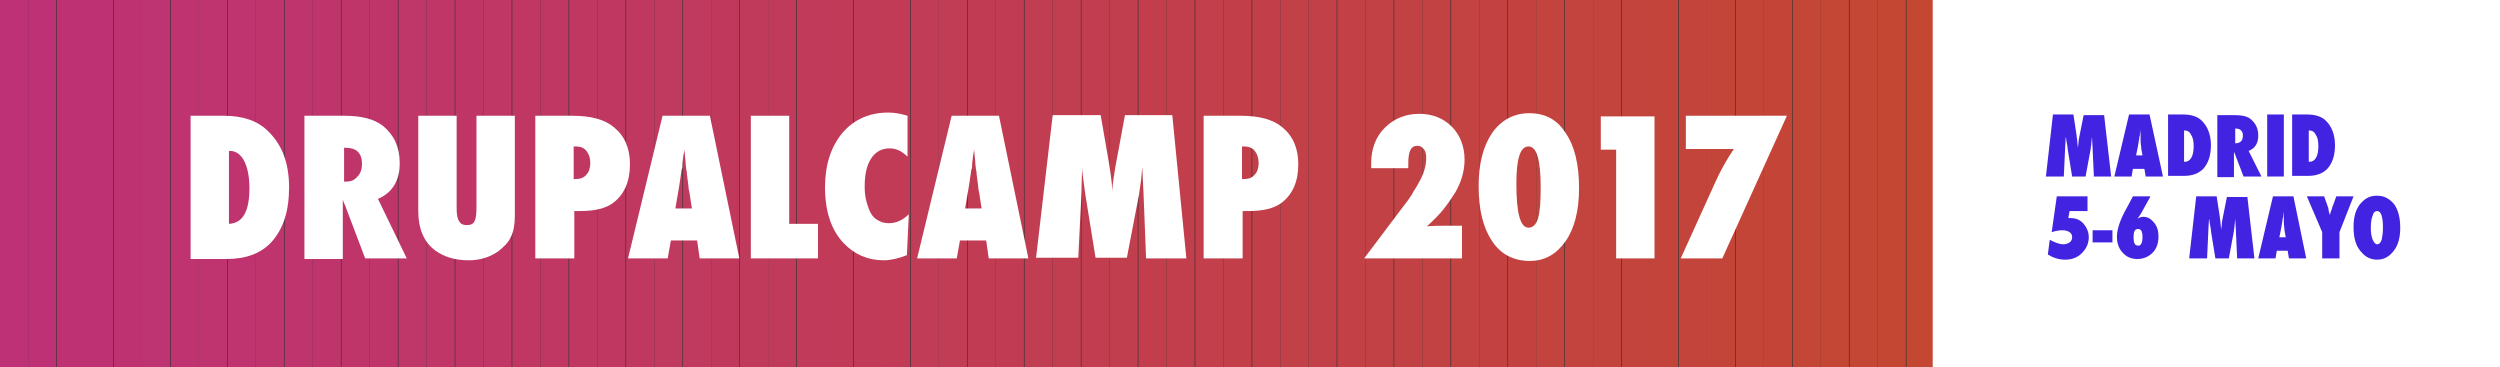 <?xml version="1.0" encoding="utf-8"?>
<!-- Generator: Adobe Illustrator 19.0.0, SVG Export Plug-In . SVG Version: 6.00 Build 0)  -->
<svg version="1.1" id="Capa_19_copia" xmlns="http://www.w3.org/2000/svg" xmlns:xlink="http://www.w3.org/1999/xlink" x="0px"
	 y="0px" width="390.9px" height="57.4px" viewBox="0 0 390.9 57.4" style="enable-background:new 0 0 390.9 57.4;"
	 xml:space="preserve">
<rect x="0" y="0" width="390.9" height="57.4" fill="#333333" stroke="none"/>
<style type="text/css">
	.st0{clip-path:url(#XMLID_156_);fill:#BE3176;}
	.st1{clip-path:url(#XMLID_156_);fill:#BE3175;}
	.st2{clip-path:url(#XMLID_156_);fill:#BE3274;}
	.st3{clip-path:url(#XMLID_156_);fill:#BE3273;}
	.st4{clip-path:url(#XMLID_156_);fill:#BE3272;}
	.st5{clip-path:url(#XMLID_156_);fill:#BE3371;}
	.st6{clip-path:url(#XMLID_156_);fill:#BF3370;}
	.st7{clip-path:url(#XMLID_156_);fill:#BF336F;}
	.st8{clip-path:url(#XMLID_156_);fill:#BF346E;}
	.st9{clip-path:url(#XMLID_156_);fill:#BF346D;}
	.st10{clip-path:url(#XMLID_156_);fill:#BF346C;}
	.st11{clip-path:url(#XMLID_156_);fill:#BF356B;}
	.st12{clip-path:url(#XMLID_156_);fill:#BF356A;}
	.st13{clip-path:url(#XMLID_156_);fill:#BF3569;}
	.st14{clip-path:url(#XMLID_156_);fill:#BF3668;}
	.st15{clip-path:url(#XMLID_156_);fill:#BF3667;}
	.st16{clip-path:url(#XMLID_156_);fill:#BF3666;}
	.st17{clip-path:url(#XMLID_156_);fill:#C03765;}
	.st18{clip-path:url(#XMLID_156_);fill:#C03764;}
	.st19{clip-path:url(#XMLID_156_);fill:#C03763;}
	.st20{clip-path:url(#XMLID_156_);fill:#C03862;}
	.st21{clip-path:url(#XMLID_156_);fill:#C03861;}
	.st22{clip-path:url(#XMLID_156_);fill:#C03860;}
	.st23{clip-path:url(#XMLID_156_);fill:#C0395F;}
	.st24{clip-path:url(#XMLID_156_);fill:#C0395E;}
	.st25{clip-path:url(#XMLID_156_);fill:#C0395D;}
	.st26{clip-path:url(#XMLID_156_);fill:#C03A5C;}
	.st27{clip-path:url(#XMLID_156_);fill:#C03A5B;}
	.st28{clip-path:url(#XMLID_156_);fill:#C13A5A;}
	.st29{clip-path:url(#XMLID_156_);fill:#C13B59;}
	.st30{clip-path:url(#XMLID_156_);fill:#C13B58;}
	.st31{clip-path:url(#XMLID_156_);fill:#C13B57;}
	.st32{clip-path:url(#XMLID_156_);fill:#C13C56;}
	.st33{clip-path:url(#XMLID_156_);fill:#C13C55;}
	.st34{clip-path:url(#XMLID_156_);fill:#C13C53;}
	.st35{clip-path:url(#XMLID_156_);fill:#C13C52;}
	.st36{clip-path:url(#XMLID_156_);fill:#C13D51;}
	.st37{clip-path:url(#XMLID_156_);fill:#C13D50;}
	.st38{clip-path:url(#XMLID_156_);fill:#C13D4F;}
	.st39{clip-path:url(#XMLID_156_);fill:#C13E4E;}
	.st40{clip-path:url(#XMLID_156_);fill:#C23E4D;}
	.st41{clip-path:url(#XMLID_156_);fill:#C23E4C;}
	.st42{clip-path:url(#XMLID_156_);fill:#C23F4B;}
	.st43{clip-path:url(#XMLID_156_);fill:#C23F4A;}
	.st44{clip-path:url(#XMLID_156_);fill:#C23F49;}
	.st45{clip-path:url(#XMLID_156_);fill:#C24048;}
	.st46{clip-path:url(#XMLID_156_);fill:#C24047;}
	.st47{clip-path:url(#XMLID_156_);fill:#C24046;}
	.st48{clip-path:url(#XMLID_156_);fill:#C24145;}
	.st49{clip-path:url(#XMLID_156_);fill:#C24144;}
	.st50{clip-path:url(#XMLID_156_);fill:#C24143;}
	.st51{clip-path:url(#XMLID_156_);fill:#C34242;}
	.st52{clip-path:url(#XMLID_156_);fill:#C34241;}
	.st53{clip-path:url(#XMLID_156_);fill:#C34240;}
	.st54{clip-path:url(#XMLID_156_);fill:#C3433F;}
	.st55{clip-path:url(#XMLID_156_);fill:#C3433E;}
	.st56{clip-path:url(#XMLID_156_);fill:#C3433D;}
	.st57{clip-path:url(#XMLID_156_);fill:#C3443C;}
	.st58{clip-path:url(#XMLID_156_);fill:#C3443B;}
	.st59{clip-path:url(#XMLID_156_);fill:#C3443A;}
	.st60{clip-path:url(#XMLID_156_);fill:#C34539;}
	.st61{clip-path:url(#XMLID_156_);fill:#C34538;}
	.st62{clip-path:url(#XMLID_156_);fill:#C44537;}
	.st63{clip-path:url(#XMLID_156_);fill:#C44636;}
	.st64{clip-path:url(#XMLID_156_);fill:#C44635;}
	.st65{clip-path:url(#XMLID_156_);fill:#C44634;}
	.st66{clip-path:url(#XMLID_156_);fill:#C44733;}
	.st67{clip-path:url(#XMLID_156_);fill:#C44732;}
	.st68{fill:#FFFFFF;}
	.st69{fill:#4123E1;}
</style>
<g id="XMLID_1113_">
	<g id="XMLID_70_">
		<defs>
			<rect id="XMLID_71_" y="0" width="302.5" height="57.4"/>
		</defs>
		<clipPath id="XMLID_156_">
			<use xlink:href="#XMLID_71_"  style="overflow:visible;"/>
		</clipPath>
		<path id="XMLID_72_" class="st0" d="M0,0v57.4V0z"/>
		<rect id="XMLID_73_" y="0" class="st0" width="4.4" height="57.4"/>
		<rect id="XMLID_74_" x="4.4" y="0" class="st1" width="4.4" height="57.4"/>
		<rect id="XMLID_75_" x="8.9" y="0" class="st2" width="4.4" height="57.4"/>
		<rect id="XMLID_76_" x="13.3" y="0" class="st3" width="4.4" height="57.4"/>
		<rect id="XMLID_77_" x="17.8" y="0" class="st4" width="4.4" height="57.4"/>
		<rect id="XMLID_78_" x="22.2" y="0" class="st5" width="4.4" height="57.4"/>
		<rect id="XMLID_79_" x="26.7" y="0" class="st6" width="4.4" height="57.4"/>
		<rect id="XMLID_80_" x="31.1" y="0" class="st7" width="4.4" height="57.4"/>
		<rect id="XMLID_81_" x="35.6" y="0" class="st8" width="4.4" height="57.4"/>
		<rect id="XMLID_82_" x="40" y="0" class="st9" width="4.4" height="57.4"/>
		<rect id="XMLID_83_" x="44.5" y="0" class="st10" width="4.4" height="57.4"/>
		<rect id="XMLID_84_" x="48.9" y="0" class="st11" width="4.4" height="57.4"/>
		<rect id="XMLID_85_" x="53.4" y="0" class="st12" width="4.4" height="57.4"/>
		<rect id="XMLID_86_" x="57.8" y="0" class="st13" width="4.4" height="57.4"/>
		<rect id="XMLID_87_" x="62.3" y="0" class="st14" width="4.4" height="57.4"/>
		<rect id="XMLID_88_" x="66.7" y="0" class="st15" width="4.4" height="57.4"/>
		<rect id="XMLID_89_" x="71.2" y="0" class="st16" width="4.4" height="57.4"/>
		<rect id="XMLID_90_" x="75.6" y="0" class="st17" width="4.4" height="57.4"/>
		<rect id="XMLID_91_" x="80.1" y="0" class="st18" width="4.4" height="57.4"/>
		<rect id="XMLID_92_" x="84.5" y="0" class="st19" width="4.4" height="57.4"/>
		<rect id="XMLID_93_" x="89" y="0" class="st20" width="4.4" height="57.4"/>
		<rect id="XMLID_94_" x="93.4" y="0" class="st21" width="4.4" height="57.4"/>
		<rect id="XMLID_95_" x="97.9" y="0" class="st22" width="4.4" height="57.4"/>
		<rect id="XMLID_96_" x="102.3" y="0" class="st23" width="4.4" height="57.4"/>
		<rect id="XMLID_97_" x="106.8" y="0" class="st24" width="4.4" height="57.4"/>
		<rect id="XMLID_98_" x="111.2" y="0" class="st25" width="4.4" height="57.4"/>
		<rect id="XMLID_99_" x="115.7" y="0" class="st26" width="4.4" height="57.4"/>
		<rect id="XMLID_100_" x="120.1" y="0" class="st27" width="4.4" height="57.4"/>
		<rect id="XMLID_101_" x="124.6" y="0" class="st28" width="4.4" height="57.4"/>
		<rect id="XMLID_102_" x="129" y="0" class="st29" width="4.4" height="57.4"/>
		<rect id="XMLID_103_" x="133.5" y="0" class="st30" width="4.4" height="57.4"/>
		<rect id="XMLID_104_" x="137.9" y="0" class="st31" width="4.4" height="57.4"/>
		<rect id="XMLID_105_" x="142.4" y="0" class="st32" width="4.4" height="57.4"/>
		<rect id="XMLID_106_" x="146.8" y="0" class="st33" width="4.4" height="57.4"/>
		<rect id="XMLID_107_" x="151.3" y="0" class="st34" width="4.4" height="57.4"/>
		<rect id="XMLID_108_" x="155.7" y="0" class="st35" width="4.4" height="57.4"/>
		<rect id="XMLID_109_" x="160.2" y="0" class="st36" width="4.4" height="57.4"/>
		<rect id="XMLID_110_" x="164.6" y="0" class="st37" width="4.4" height="57.4"/>
		<rect id="XMLID_111_" x="169.1" y="0" class="st38" width="4.4" height="57.4"/>
		<rect id="XMLID_112_" x="173.5" y="0" class="st39" width="4.4" height="57.4"/>
		<rect id="XMLID_113_" x="178" y="0" class="st40" width="4.4" height="57.4"/>
		<rect id="XMLID_114_" x="182.4" y="0" class="st41" width="4.4" height="57.4"/>
		<rect id="XMLID_115_" x="186.9" y="0" class="st42" width="4.4" height="57.4"/>
		<rect id="XMLID_116_" x="191.3" y="0" class="st43" width="4.4" height="57.4"/>
		<rect id="XMLID_117_" x="195.8" y="0" class="st44" width="4.4" height="57.4"/>
		<rect id="XMLID_118_" x="200.2" y="0" class="st45" width="4.4" height="57.4"/>
		<rect id="XMLID_119_" x="204.6" y="0" class="st46" width="4.4" height="57.4"/>
		<rect id="XMLID_120_" x="209.1" y="0" class="st47" width="4.4" height="57.4"/>
		<rect id="XMLID_121_" x="213.5" y="0" class="st48" width="4.4" height="57.4"/>
		<rect id="XMLID_122_" x="218" y="0" class="st49" width="4.4" height="57.4"/>
		<rect id="XMLID_123_" x="222.4" y="0" class="st50" width="4.4" height="57.4"/>
		<rect id="XMLID_124_" x="226.9" y="0" class="st51" width="4.4" height="57.4"/>
		<rect id="XMLID_125_" x="231.3" y="0" class="st52" width="4.4" height="57.4"/>
		<rect id="XMLID_126_" x="235.8" y="0" class="st53" width="4.4" height="57.4"/>
		<rect id="XMLID_127_" x="240.2" y="0" class="st54" width="4.4" height="57.4"/>
		<rect id="XMLID_128_" x="244.7" y="0" class="st55" width="4.4" height="57.4"/>
		<rect id="XMLID_129_" x="249.1" y="0" class="st56" width="4.4" height="57.4"/>
		<rect id="XMLID_130_" x="253.6" y="0" class="st57" width="4.4" height="57.4"/>
		<rect id="XMLID_131_" x="258" y="0" class="st58" width="4.4" height="57.4"/>
		<rect id="XMLID_132_" x="262.5" y="0" class="st59" width="4.4" height="57.4"/>
		<rect id="XMLID_133_" x="266.9" y="0" class="st60" width="4.4" height="57.4"/>
		<rect id="XMLID_134_" x="271.4" y="0" class="st61" width="4.4" height="57.4"/>
		<rect id="XMLID_135_" x="275.8" y="0" class="st62" width="4.4" height="57.4"/>
		<rect id="XMLID_136_" x="280.3" y="0" class="st63" width="4.4" height="57.4"/>
		<rect id="XMLID_137_" x="284.7" y="0" class="st64" width="4.4" height="57.4"/>
		<rect id="XMLID_138_" x="289.2" y="0" class="st65" width="4.4" height="57.4"/>
		<rect id="XMLID_139_" x="293.6" y="0" class="st66" width="4.4" height="57.4"/>
		<rect id="XMLID_140_" x="298.1" y="0" class="st67" width="4.4" height="57.4"/>
		<path id="XMLID_141_" class="st67" d="M302.5,57.4V0V57.4z"/>
	</g>
</g>
<g id="XMLID_1114_">
	<path id="XMLID_35_" class="st68" d="M29.8,40.4V18.1H35c3,0,5.3,0.8,6.9,2.4c2.2,2.1,3.3,5,3.3,8.8c0,3.7-0.9,6.5-2.8,8.6
		c-1.6,1.7-3.9,2.6-7,2.6H29.8z M35.8,35c2.2-0.1,3.2-2,3.2-5.6c0-1.8-0.3-3.2-0.8-4.2c-0.5-1-1.3-1.6-2.2-1.6h-0.2V35z"/>
	<path id="XMLID_38_" class="st68" d="M63.6,40.4h-6.5l-3-7.9c0-0.1-0.1-0.3-0.2-0.5c-0.1-0.2-0.2-0.5-0.3-0.8l0,1.5v7.8h-6V18.1
		h6.2c2.7,0,4.7,0.5,6.1,1.6c1.7,1.4,2.6,3.3,2.6,5.8c0,2.7-1.1,4.6-3.4,5.6L63.6,40.4z M53.8,28.4h0.4c0.7,0,1.3-0.3,1.7-0.8
		c0.5-0.5,0.7-1.2,0.7-2c0-1.7-0.9-2.5-2.6-2.5h-0.2V28.4z"/>
	<path id="XMLID_41_" class="st68" d="M74.5,18.1h6v15.7c0,1.3-0.2,2.4-0.6,3.2c-0.4,0.9-1.1,1.6-2,2.3c-1.3,0.9-2.8,1.4-4.6,1.4
		c-2.1,0-3.8-0.5-5.2-1.5c-1.8-1.3-2.7-3.4-2.7-6.2V18.1h6v14.4c0,1,0.1,1.7,0.4,2.1c0.2,0.4,0.6,0.6,1.2,0.6c0.6,0,1-0.2,1.2-0.6
		c0.2-0.4,0.3-1.1,0.3-2.1V18.1z"/>
	<path id="XMLID_43_" class="st68" d="M89.7,40.4h-6V18.1h5.8c2.9,0,5.1,0.6,6.5,1.8c1.7,1.4,2.5,3.3,2.5,5.8c0,2.7-0.9,4.7-2.6,6
		c-1.2,0.9-2.9,1.3-5.2,1.3h-0.9V40.4z M89.7,28l0.3,0c0.7,0,1.3-0.2,1.7-0.7c0.4-0.4,0.6-1.1,0.6-1.8c0-0.8-0.2-1.4-0.6-1.9
		c-0.4-0.5-1-0.7-1.6-0.7h-0.4V28z"/>
	<path id="XMLID_46_" class="st68" d="M115.6,40.4h-6.2l-0.4-2.8h-4.1l-0.5,2.8h-6.2l5.4-22.3h7.4L115.6,40.4z M108.2,32.7l-0.4-2.6
		c0,0,0-0.1-0.1-0.4c0-0.2-0.1-1-0.3-2.5c0-0.2,0-0.4-0.1-0.7c0-0.3-0.1-0.6-0.1-1.1l-0.2-2.1c0,0.2,0,0.4-0.1,0.7
		c0,0.3-0.1,0.5-0.1,0.8c-0.1,0.6-0.1,1-0.1,1.2c0,0.2,0,0.4-0.1,0.4l-0.4,2.7l-0.6,3.5H108.2z"/>
	<path id="XMLID_49_" class="st68" d="M127.9,40.4h-10.5V18.1h6V35h4.5V40.4z"/>
	<path id="XMLID_51_" class="st68" d="M142.1,33.5l-0.3,6.4c-1.3,0.5-2.5,0.8-3.6,0.8c-2.5,0-4.6-0.9-6.3-2.7
		c-1.9-2-2.9-4.9-2.9-8.7c0-3.5,0.9-6.3,2.7-8.5c1.8-2.1,4.2-3.2,7.2-3.2c1,0,2,0.2,3,0.5v6.4c-0.9-0.9-1.8-1.3-2.8-1.3
		c-1.2,0-2.2,0.5-2.9,1.6c-0.7,1.1-1,2.5-1,4.4c0,0.9,0.1,1.7,0.3,2.4c0.2,0.7,0.4,1.3,0.7,1.8c0.3,0.5,0.7,0.9,1.2,1.1
		c0.5,0.3,1,0.4,1.6,0.4C140,34.9,141.1,34.5,142.1,33.5z"/>
	<path id="XMLID_53_" class="st68" d="M160.8,40.4h-6.2l-0.4-2.8h-4.1l-0.5,2.8h-6.2l5.4-22.3h7.4L160.8,40.4z M153.5,32.7l-0.4-2.6
		c0,0,0-0.1-0.1-0.4c0-0.2-0.1-1-0.3-2.5c0-0.2,0-0.4-0.1-0.7c0-0.3-0.1-0.6-0.1-1.1l-0.2-2.1c0,0.2,0,0.4-0.1,0.7
		c0,0.3-0.1,0.5-0.1,0.8c-0.1,0.6-0.1,1-0.1,1.2c0,0.2,0,0.4-0.1,0.4l-0.4,2.7l-0.6,3.5H153.5z"/>
	<path id="XMLID_56_" class="st68" d="M185.5,40.4h-6.3l-0.4-10.2l-0.2-4.1c-0.1,0.8-0.1,1.5-0.2,2.2c-0.1,0.7-0.2,1.4-0.3,2.1
		l-1.9,9.9h-4.9l-1.6-9.9c-0.1-0.6-0.2-1.6-0.4-3c0-0.2-0.1-0.6-0.1-1.3l-0.1,4.1l-0.5,10.1H162l2.6-22.3h7.5l1.3,7.5
		c0.1,0.6,0.2,1.3,0.3,2c0.1,0.7,0.2,1.5,0.2,2.4c0.1-1.4,0.3-2.7,0.5-3.8l1.5-8.1h7.4L185.5,40.4z"/>
	<path id="XMLID_58_" class="st68" d="M194.2,40.4h-6V18.1h5.8c2.9,0,5.1,0.6,6.5,1.8c1.7,1.4,2.5,3.3,2.5,5.8c0,2.7-0.9,4.7-2.6,6
		c-1.2,0.9-2.9,1.3-5.2,1.3h-0.9V40.4z M194.2,28l0.3,0c0.7,0,1.3-0.2,1.7-0.7c0.4-0.4,0.6-1.1,0.6-1.8c0-0.8-0.2-1.4-0.6-1.9
		c-0.4-0.5-1-0.7-1.6-0.7h-0.4V28z"/>
	<path id="XMLID_61_" class="st68" d="M228.6,40.4h-15.3l6.1-8.1c0.7-0.9,1.3-1.7,1.7-2.5c0.5-0.7,0.8-1.4,1.1-1.9
		c0.5-1,0.8-2.1,0.8-3.2c0-0.6-0.1-1.1-0.4-1.4c-0.3-0.4-0.6-0.5-1-0.5c-1,0-1.4,0.9-1.4,2.7c0,0.1,0,0.2,0,0.3c0,0.1,0,0.3,0,0.5
		h-5.8l0-0.8c0-2.2,0.7-4.1,2.1-5.5c1.4-1.4,3.2-2.2,5.4-2.2c2.1,0,3.8,0.7,5.1,2c1.3,1.3,2,3.1,2,5.2c0,1.7-0.5,3.4-1.4,5
		c-0.5,0.8-1.1,1.7-1.8,2.6c-0.7,0.9-1.6,1.8-2.7,2.8c0.9-0.1,1.8-0.1,2.7-0.1c0.9,0,1.9,0,2.8,0V40.4z"/>
	<path id="XMLID_63_" class="st68" d="M246.9,29.4c0,3.5-0.7,6.3-2.1,8.3c-1.4,2-3.2,3.1-5.6,3.1c-2.5,0-4.5-1-5.9-3.1
		c-1.4-2.1-2.1-4.9-2.1-8.6c0-3.5,0.7-6.2,2.1-8.3c1.4-2,3.4-3.1,5.8-3.1c2.5,0,4.4,1,5.7,3.1C246.2,22.8,246.9,25.7,246.9,29.4z
		 M240.9,29.3c0-4.3-0.6-6.4-1.9-6.4c-1.3,0-1.9,1.9-1.9,5.8c0,4.6,0.6,6.9,1.9,6.9c0.7,0,1.2-0.5,1.5-1.5S240.9,31.5,240.9,29.3z"
		/>
	<path id="XMLID_66_" class="st68" d="M258.7,40.4h-6v-17h-2.4v-5.2h8.4V40.4z"/>
	<path id="XMLID_68_" class="st68" d="M269.3,40.4h-6.5l5.4-11.9c0.4-0.9,0.8-1.7,1.3-2.6c0.5-0.9,1-1.7,1.6-2.6h-7.5v-5.2h15.8
		L269.3,40.4z"/>
</g>
<g id="XMLID_1116_">
	<rect id="XMLID_142_" x="302.2" class="st68" width="88.7" height="57.4"/>
</g>
<g id="XMLID_1117_">
	<path id="XMLID_2_" class="st69" d="M330.1,27.6h-2.7l-0.2-4.4l-0.1-1.8c0,0.3-0.1,0.7-0.1,1s-0.1,0.6-0.1,0.9l-0.8,4.3h-2.1
		l-0.7-4.3c0-0.3-0.1-0.7-0.2-1.3c0-0.1,0-0.3-0.1-0.6l-0.1,1.8l-0.2,4.4h-2.8l1.1-9.7h3.2l0.5,3.3c0,0.3,0.1,0.6,0.1,0.9
		c0,0.3,0.1,0.7,0.1,1c0.1-0.6,0.1-1.2,0.2-1.6l0.7-3.5h3.2L330.1,27.6z"/>
	<path id="XMLID_4_" class="st69" d="M338.2,27.6h-2.7l-0.2-1.2h-1.8l-0.2,1.2h-2.7l2.3-9.7h3.2L338.2,27.6z M335,24.3l-0.2-1.1
		c0,0,0-0.1,0-0.2c0-0.1-0.1-0.5-0.1-1.1c0-0.1,0-0.2,0-0.3c0-0.1,0-0.3,0-0.5l-0.1-0.9c0,0.1,0,0.2,0,0.3c0,0.1,0,0.2,0,0.4
		c0,0.3,0,0.4-0.1,0.5c0,0.1,0,0.2,0,0.2l-0.2,1.2l-0.3,1.5H335z"/>
	<path id="XMLID_7_" class="st69" d="M339,27.6v-9.7h2.3c1.3,0,2.3,0.3,3,1c0.9,0.9,1.4,2.2,1.4,3.8c0,1.6-0.4,2.8-1.2,3.7
		c-0.7,0.7-1.7,1.1-3,1.1H339z M341.6,25.3c0.9,0,1.4-0.9,1.4-2.4c0-0.8-0.1-1.4-0.4-1.8c-0.2-0.5-0.6-0.7-1-0.7h-0.1V25.3z"/>
	<path id="XMLID_10_" class="st69" d="M353.6,27.6h-2.8l-1.3-3.4c0-0.1,0-0.1-0.1-0.2c0-0.1-0.1-0.2-0.1-0.3l0,0.6v3.4h-2.6v-9.7
		h2.7c1.2,0,2.1,0.2,2.6,0.7c0.7,0.6,1.1,1.4,1.1,2.5c0,1.2-0.5,2-1.5,2.4L353.6,27.6z M349.4,22.4h0.2c0.3,0,0.6-0.1,0.8-0.3
		c0.2-0.2,0.3-0.5,0.3-0.9c0-0.7-0.4-1.1-1.1-1.1h-0.1V22.4z"/>
	<path id="XMLID_13_" class="st69" d="M357.1,27.6h-2.6v-9.7h2.6V27.6z"/>
	<path id="XMLID_15_" class="st69" d="M358.4,27.6v-9.7h2.3c1.3,0,2.3,0.3,3,1c0.9,0.9,1.4,2.2,1.4,3.8c0,1.6-0.4,2.8-1.2,3.7
		c-0.7,0.7-1.7,1.1-3,1.1H358.4z M361.1,25.3c0.9,0,1.4-0.9,1.4-2.4c0-0.8-0.1-1.4-0.4-1.8c-0.2-0.5-0.6-0.7-1-0.7h-0.1V25.3z"/>
	<path id="XMLID_18_" class="st69" d="M320.2,39.8l0.3-2.3c0.8,0.4,1.5,0.7,2.1,0.7c0.4,0,0.7-0.1,1-0.3c0.3-0.2,0.4-0.5,0.4-0.8
		c0-0.3-0.1-0.6-0.4-0.8c-0.3-0.2-0.7-0.3-1.1-0.3c-0.5,0-1.1,0.1-1.7,0.3l0.8-5.6h4.8V33h-2.8l-0.2,1.1c0.2,0,0.3,0,0.4,0
		c0.8,0,1.5,0.3,2,0.9c0.5,0.6,0.8,1.3,0.8,2.1c0,1-0.4,1.8-1.1,2.5c-0.7,0.7-1.6,1-2.6,1C321.9,40.6,321,40.3,320.2,39.8z"/>
	<path id="XMLID_20_" class="st69" d="M330.3,37.9h-3.1V36h3.1V37.9z"/>
	<path id="XMLID_22_" class="st69" d="M336.2,30.8l-1.5,2.7c-0.1,0.1-0.1,0.2-0.2,0.3c-0.1,0.1-0.2,0.3-0.3,0.4
		c0.3-0.2,0.7-0.3,0.9-0.3c0.7,0,1.2,0.3,1.7,0.9c0.5,0.6,0.7,1.3,0.7,2.2c0,1-0.3,1.9-0.9,2.5c-0.6,0.6-1.4,1-2.4,1
		c-0.9,0-1.7-0.3-2.3-1c-0.6-0.6-0.9-1.5-0.9-2.5c0-1.1,0.5-2.7,1.6-4.6l0.9-1.7H336.2z M335,37.1c0-0.9-0.2-1.3-0.7-1.3
		c-0.5,0-0.7,0.4-0.7,1.3c0,0.9,0.2,1.3,0.7,1.3C334.7,38.5,335,38,335,37.1z"/>
	<path id="XMLID_25_" class="st69" d="M352.5,40.4h-2.7l-0.2-4.4l-0.1-1.8c0,0.3-0.1,0.7-0.1,1s-0.1,0.6-0.1,0.9l-0.8,4.3h-2.1
		l-0.7-4.3c0-0.3-0.1-0.7-0.2-1.3c0-0.1,0-0.3-0.1-0.6l-0.1,1.8l-0.2,4.4h-2.8l1.1-9.7h3.2l0.5,3.3c0,0.3,0.1,0.6,0.1,0.9
		c0,0.3,0.1,0.7,0.1,1c0.1-0.6,0.1-1.2,0.2-1.6l0.7-3.5h3.2L352.5,40.4z"/>
	<path id="XMLID_27_" class="st69" d="M360.6,40.4h-2.7l-0.2-1.2H356l-0.2,1.2h-2.7l2.3-9.7h3.2L360.6,40.4z M357.4,37.1l-0.2-1.1
		c0,0,0-0.1,0-0.2c0-0.1-0.1-0.5-0.1-1.1c0-0.1,0-0.2,0-0.3c0-0.1,0-0.3,0-0.5l-0.1-0.9c0,0.1,0,0.2,0,0.3c0,0.1,0,0.2,0,0.4
		c0,0.3,0,0.4-0.1,0.5c0,0.1,0,0.2,0,0.2l-0.2,1.2l-0.3,1.5H357.4z"/>
	<path id="XMLID_30_" class="st69" d="M365.7,40.4h-2.6v-4.1l-2.4-5.6h2.7l0.5,1.4c0.1,0.3,0.2,0.5,0.2,0.8c0.1,0.3,0.1,0.5,0.2,0.7
		c0.1-0.4,0.2-0.7,0.3-0.9c0.1-0.3,0.1-0.5,0.2-0.6l0.5-1.4h2.7l-2.2,5.6V40.4z"/>
	<path id="XMLID_32_" class="st69" d="M375.3,35.6c0,1.5-0.3,2.7-1,3.6c-0.7,0.9-1.5,1.4-2.6,1.4c-1,0-1.8-0.4-2.4-1.1
		c-0.9-0.9-1.3-2.2-1.3-4c0-1.7,0.4-3,1.3-3.9c0.7-0.7,1.4-1,2.4-1c1.1,0,2,0.5,2.7,1.4C375,32.9,375.3,34.1,375.3,35.6z
		 M372.6,35.6c0-1.7-0.3-2.6-0.9-2.6c-0.3,0-0.6,0.2-0.7,0.7c-0.2,0.4-0.3,1.1-0.3,1.9c0,0.8,0.1,1.4,0.3,1.9
		c0.2,0.4,0.4,0.7,0.7,0.7c0.3,0,0.5-0.2,0.7-0.7C372.5,37,372.6,36.4,372.6,35.6z"/>
</g>
</svg>
